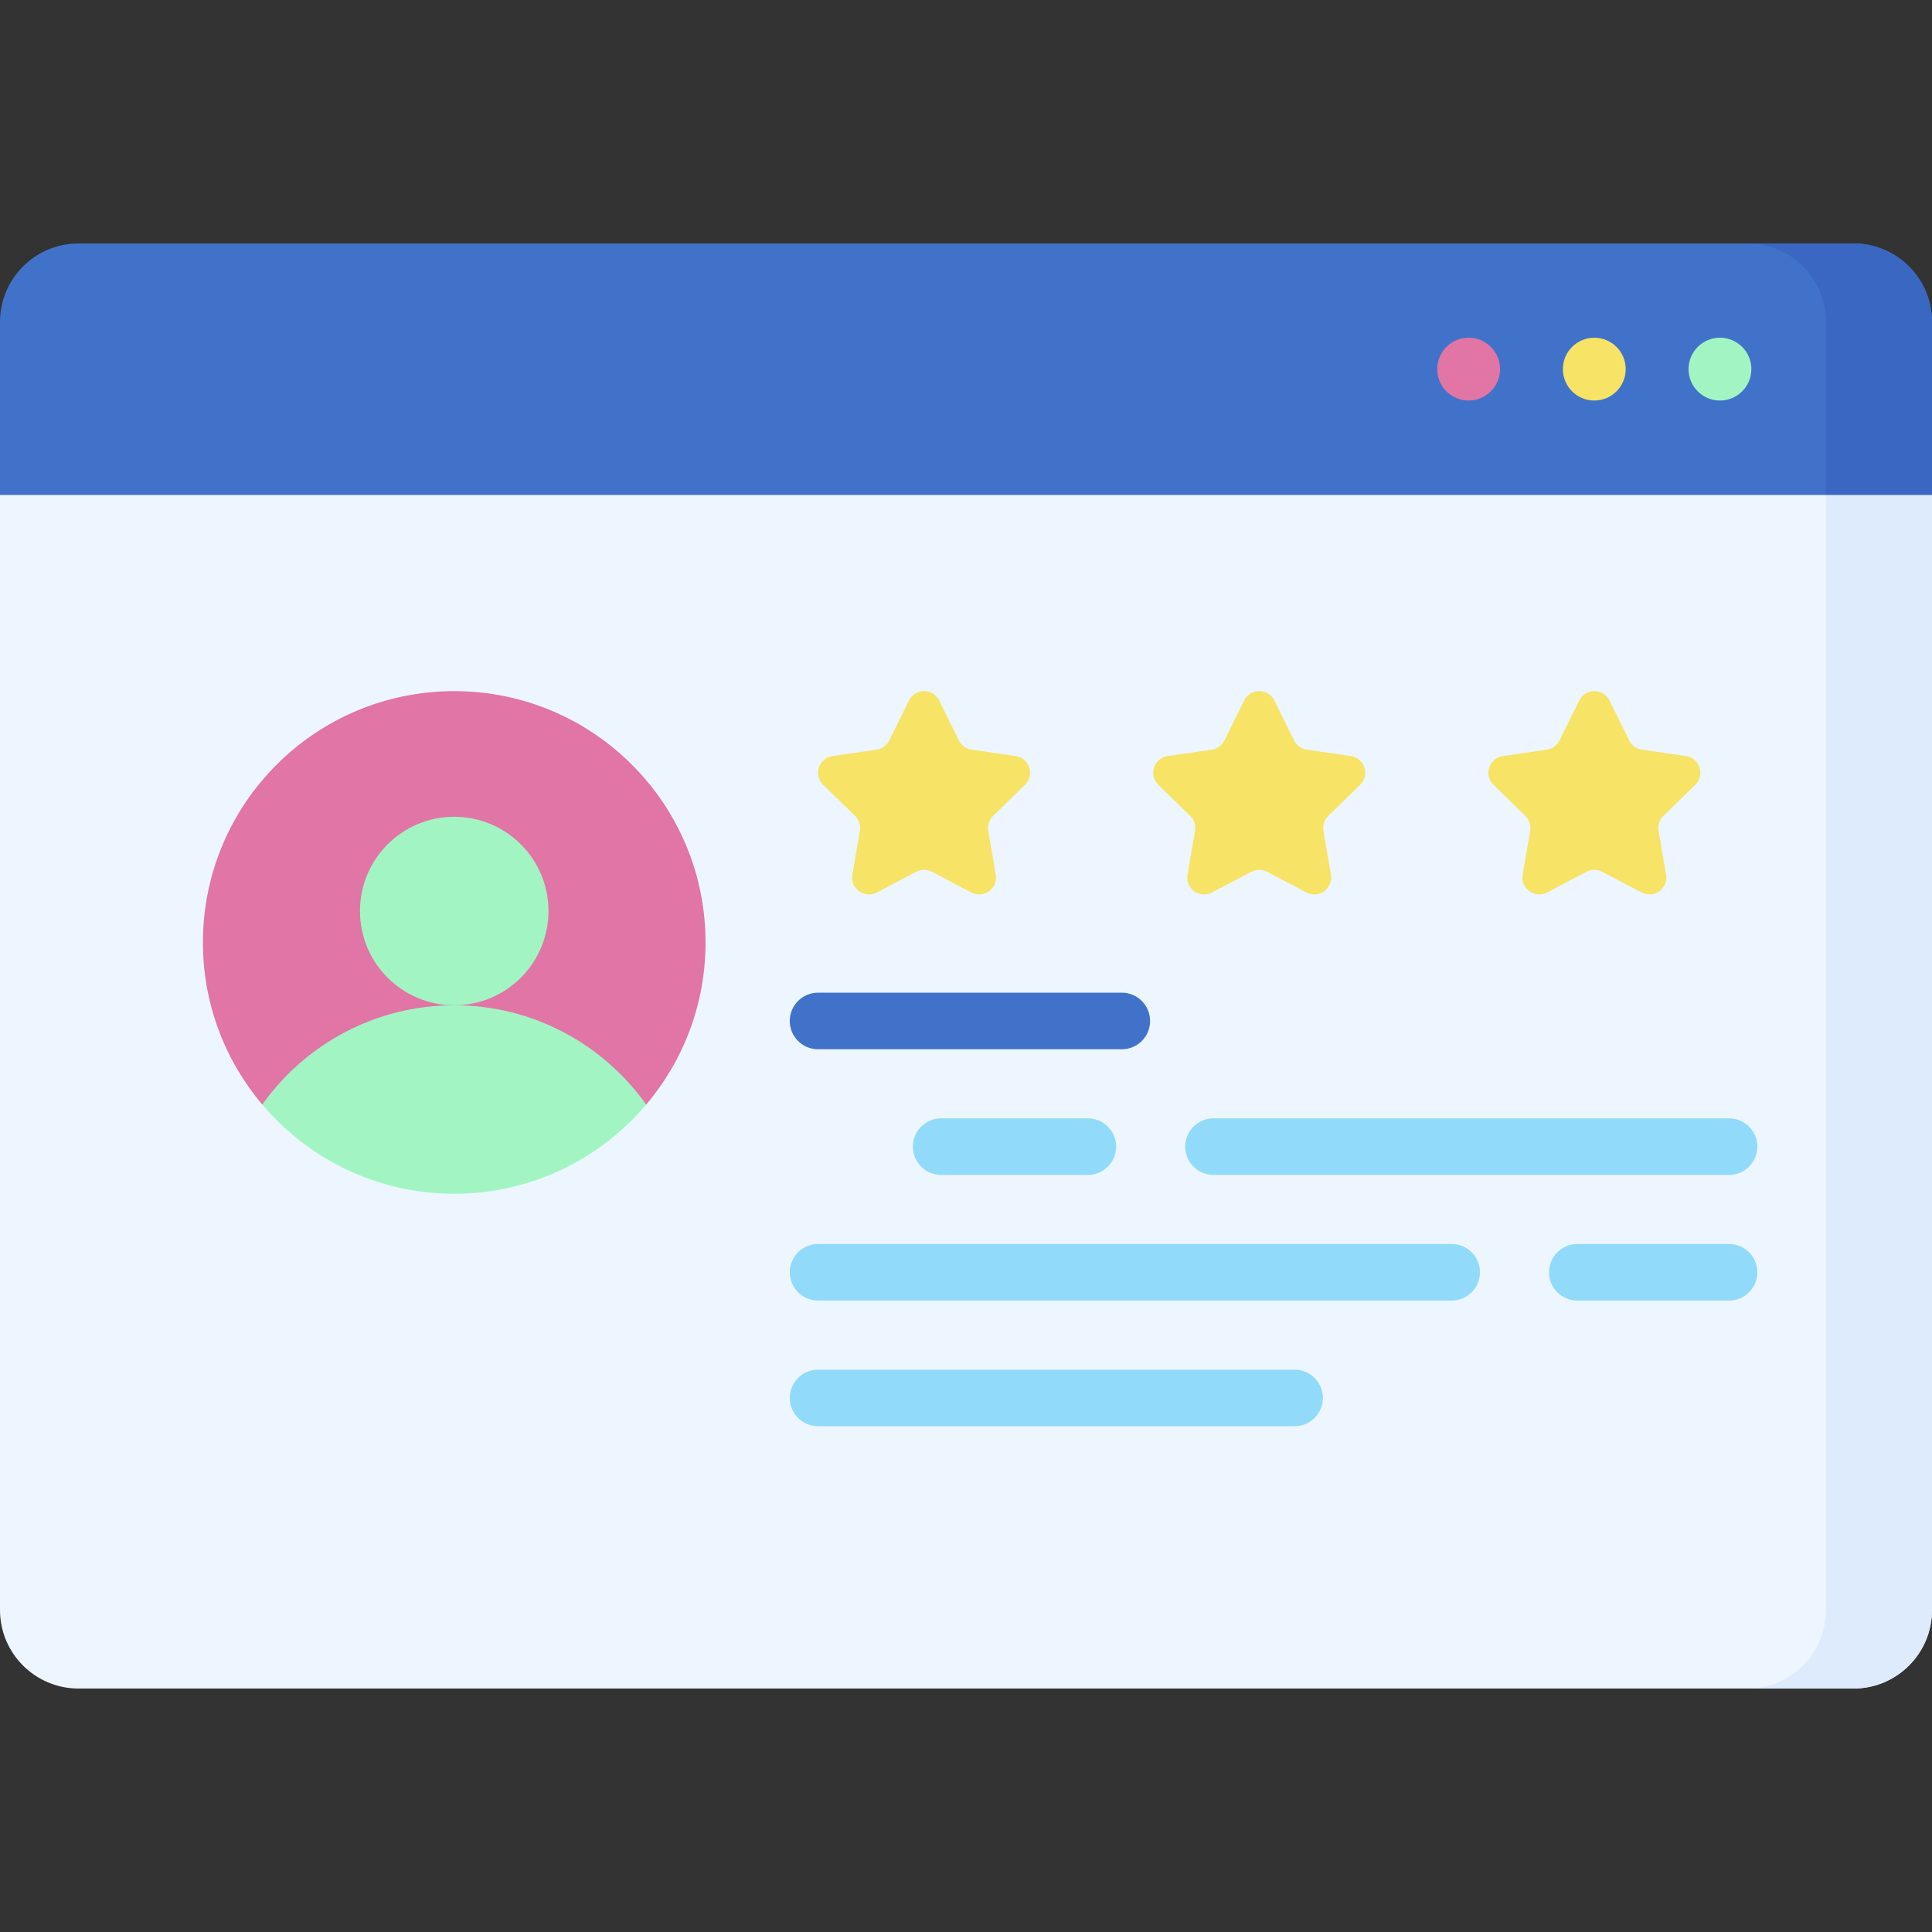 <svg id="Capa_1" enable-background="new 0 0 512 512" height="512" viewBox="0 0 512 512" width="512" xmlns="http://www.w3.org/2000/svg"><rect x="0" y="0" width="512" height="512" fill="#333333" stroke="none"/><g><g><path d="m512 131.122h-512v295.545c0 11.495 9.318 20.813 20.813 20.813h470.374c11.495 0 20.813-9.318 20.813-20.813z" fill="#edf6ff"/></g><g><path d="m483.902 131.122v295.545c0 11.495-9.318 20.813-20.813 20.813h28.098c11.495 0 20.813-9.318 20.813-20.813v-295.545z" fill="#ddebfd"/></g><g><path d="m491.187 64.52h-470.374c-11.495 0-20.813 9.319-20.813 20.813v45.789h512v-45.789c0-11.494-9.318-20.813-20.813-20.813z" fill="#4172ca"/></g><g><path d="m491.187 64.52h-28.098c11.495 0 20.813 9.318 20.813 20.813v45.789h28.098v-45.789c0-11.494-9.318-20.813-20.813-20.813z" fill="#3a67c1"/></g><g><g><g><path d="m186.978 249.757c0 16.37-5.913 31.369-15.721 42.959h-101.761c-9.807-11.59-15.721-26.589-15.721-42.959 0-36.788 29.824-66.601 66.601-66.601 36.788 0 66.602 29.813 66.602 66.601z" fill="#e175a5"/></g><g><path d="m120.377 316.358c20.407 0 38.66-9.187 50.877-23.641-11.328-15.906-29.904-26.31-50.877-26.31s-39.548 10.403-50.877 26.31c12.218 14.453 30.47 23.641 50.877 23.641z" fill="#a2f5c3"/></g><g><circle cx="120.377" cy="241.431" fill="#a2f5c3" r="24.976"/></g></g><g><g><path d="m242.814 231.024-10.442 5.49c-3.278 1.723-7.109-1.06-6.483-4.71l1.994-11.627c.249-1.45-.232-2.929-1.285-3.955l-8.448-8.235c-2.652-2.585-1.189-7.089 2.476-7.622l11.674-1.696c1.455-.211 2.714-1.126 3.364-2.444l5.221-10.579c1.639-3.321 6.375-3.321 8.014 0l5.221 10.579c.651 1.319 1.909 2.233 3.364 2.444l11.674 1.696c3.665.533 5.128 5.037 2.476 7.622l-8.448 8.235c-1.053 1.027-1.534 2.506-1.285 3.955l1.994 11.627c.626 3.65-3.205 6.434-6.483 4.71l-10.442-5.49c-1.299-.684-2.854-.684-4.156 0z" fill="#f7e365"/></g><g><path d="m331.631 231.024-10.442 5.49c-3.278 1.723-7.109-1.06-6.483-4.71l1.994-11.627c.249-1.45-.232-2.929-1.285-3.955l-8.448-8.235c-2.652-2.585-1.189-7.089 2.476-7.622l11.674-1.696c1.455-.211 2.714-1.126 3.364-2.444l5.221-10.579c1.639-3.321 6.375-3.321 8.014 0l5.221 10.579c.651 1.319 1.909 2.233 3.364 2.444l11.674 1.696c3.665.533 5.129 5.037 2.476 7.622l-8.448 8.235c-1.053 1.027-1.534 2.506-1.285 3.955l1.994 11.627c.626 3.65-3.205 6.434-6.483 4.71l-10.442-5.49c-1.299-.684-2.854-.684-4.156 0z" fill="#f7e365"/></g><g><path d="m420.448 231.024-10.442 5.49c-3.278 1.723-7.109-1.06-6.483-4.71l1.994-11.627c.249-1.45-.232-2.929-1.285-3.955l-8.448-8.235c-2.652-2.585-1.189-7.089 2.476-7.622l11.674-1.696c1.455-.211 2.714-1.126 3.364-2.444l5.221-10.579c1.639-3.321 6.375-3.321 8.014 0l5.221 10.579c.651 1.319 1.909 2.233 3.364 2.444l11.674 1.696c3.665.533 5.128 5.037 2.476 7.622l-8.448 8.235c-1.053 1.027-1.534 2.506-1.285 3.955l1.994 11.627c.626 3.65-3.205 6.434-6.483 4.71l-10.442-5.49c-1.299-.684-2.854-.684-4.156 0z" fill="#f7e365"/></g></g></g><g><path d="m297.288 278.069h-80.494c-4.142 0-7.5-3.358-7.5-7.5s3.358-7.5 7.5-7.5h80.494c4.142 0 7.5 3.358 7.5 7.5s-3.358 7.5-7.5 7.5z" fill="#4172ca"/></g><g><path d="m458.224 311.37h-136.637c-4.142 0-7.5-3.358-7.5-7.5s3.358-7.5 7.5-7.5h136.637c4.142 0 7.5 3.358 7.5 7.5s-3.358 7.5-7.5 7.5z" fill="#91dafa"/></g><g><path d="m458.224 344.671h-40.221c-4.142 0-7.5-3.358-7.5-7.5s3.358-7.5 7.5-7.5h40.221c4.142 0 7.5 3.358 7.5 7.5s-3.358 7.5-7.5 7.5z" fill="#91dafa"/></g><g><path d="m288.286 311.37h-38.868c-4.142 0-7.5-3.358-7.5-7.5s3.358-7.5 7.5-7.5h38.868c4.142 0 7.5 3.358 7.5 7.5s-3.358 7.5-7.5 7.5z" fill="#91dafa"/></g><g><path d="m384.703 344.671h-167.91c-4.142 0-7.5-3.358-7.5-7.5s3.358-7.5 7.5-7.5h167.909c4.142 0 7.5 3.358 7.5 7.5s-3.357 7.5-7.499 7.5z" fill="#91dafa"/></g><g><path d="m343.076 377.972h-126.28c-4.142 0-7.5-3.358-7.5-7.5s3.358-7.5 7.5-7.5h126.28c4.142 0 7.5 3.358 7.5 7.5s-3.358 7.5-7.5 7.5z" fill="#91dafa"/></g><g><circle cx="455.805" cy="97.821" fill="#a2f5c3" r="8.325"/></g><g><circle cx="422.504" cy="97.821" fill="#f7e365" r="8.325"/></g><g><circle cx="389.203" cy="97.821" fill="#e175a5" r="8.325"/></g></g></svg>